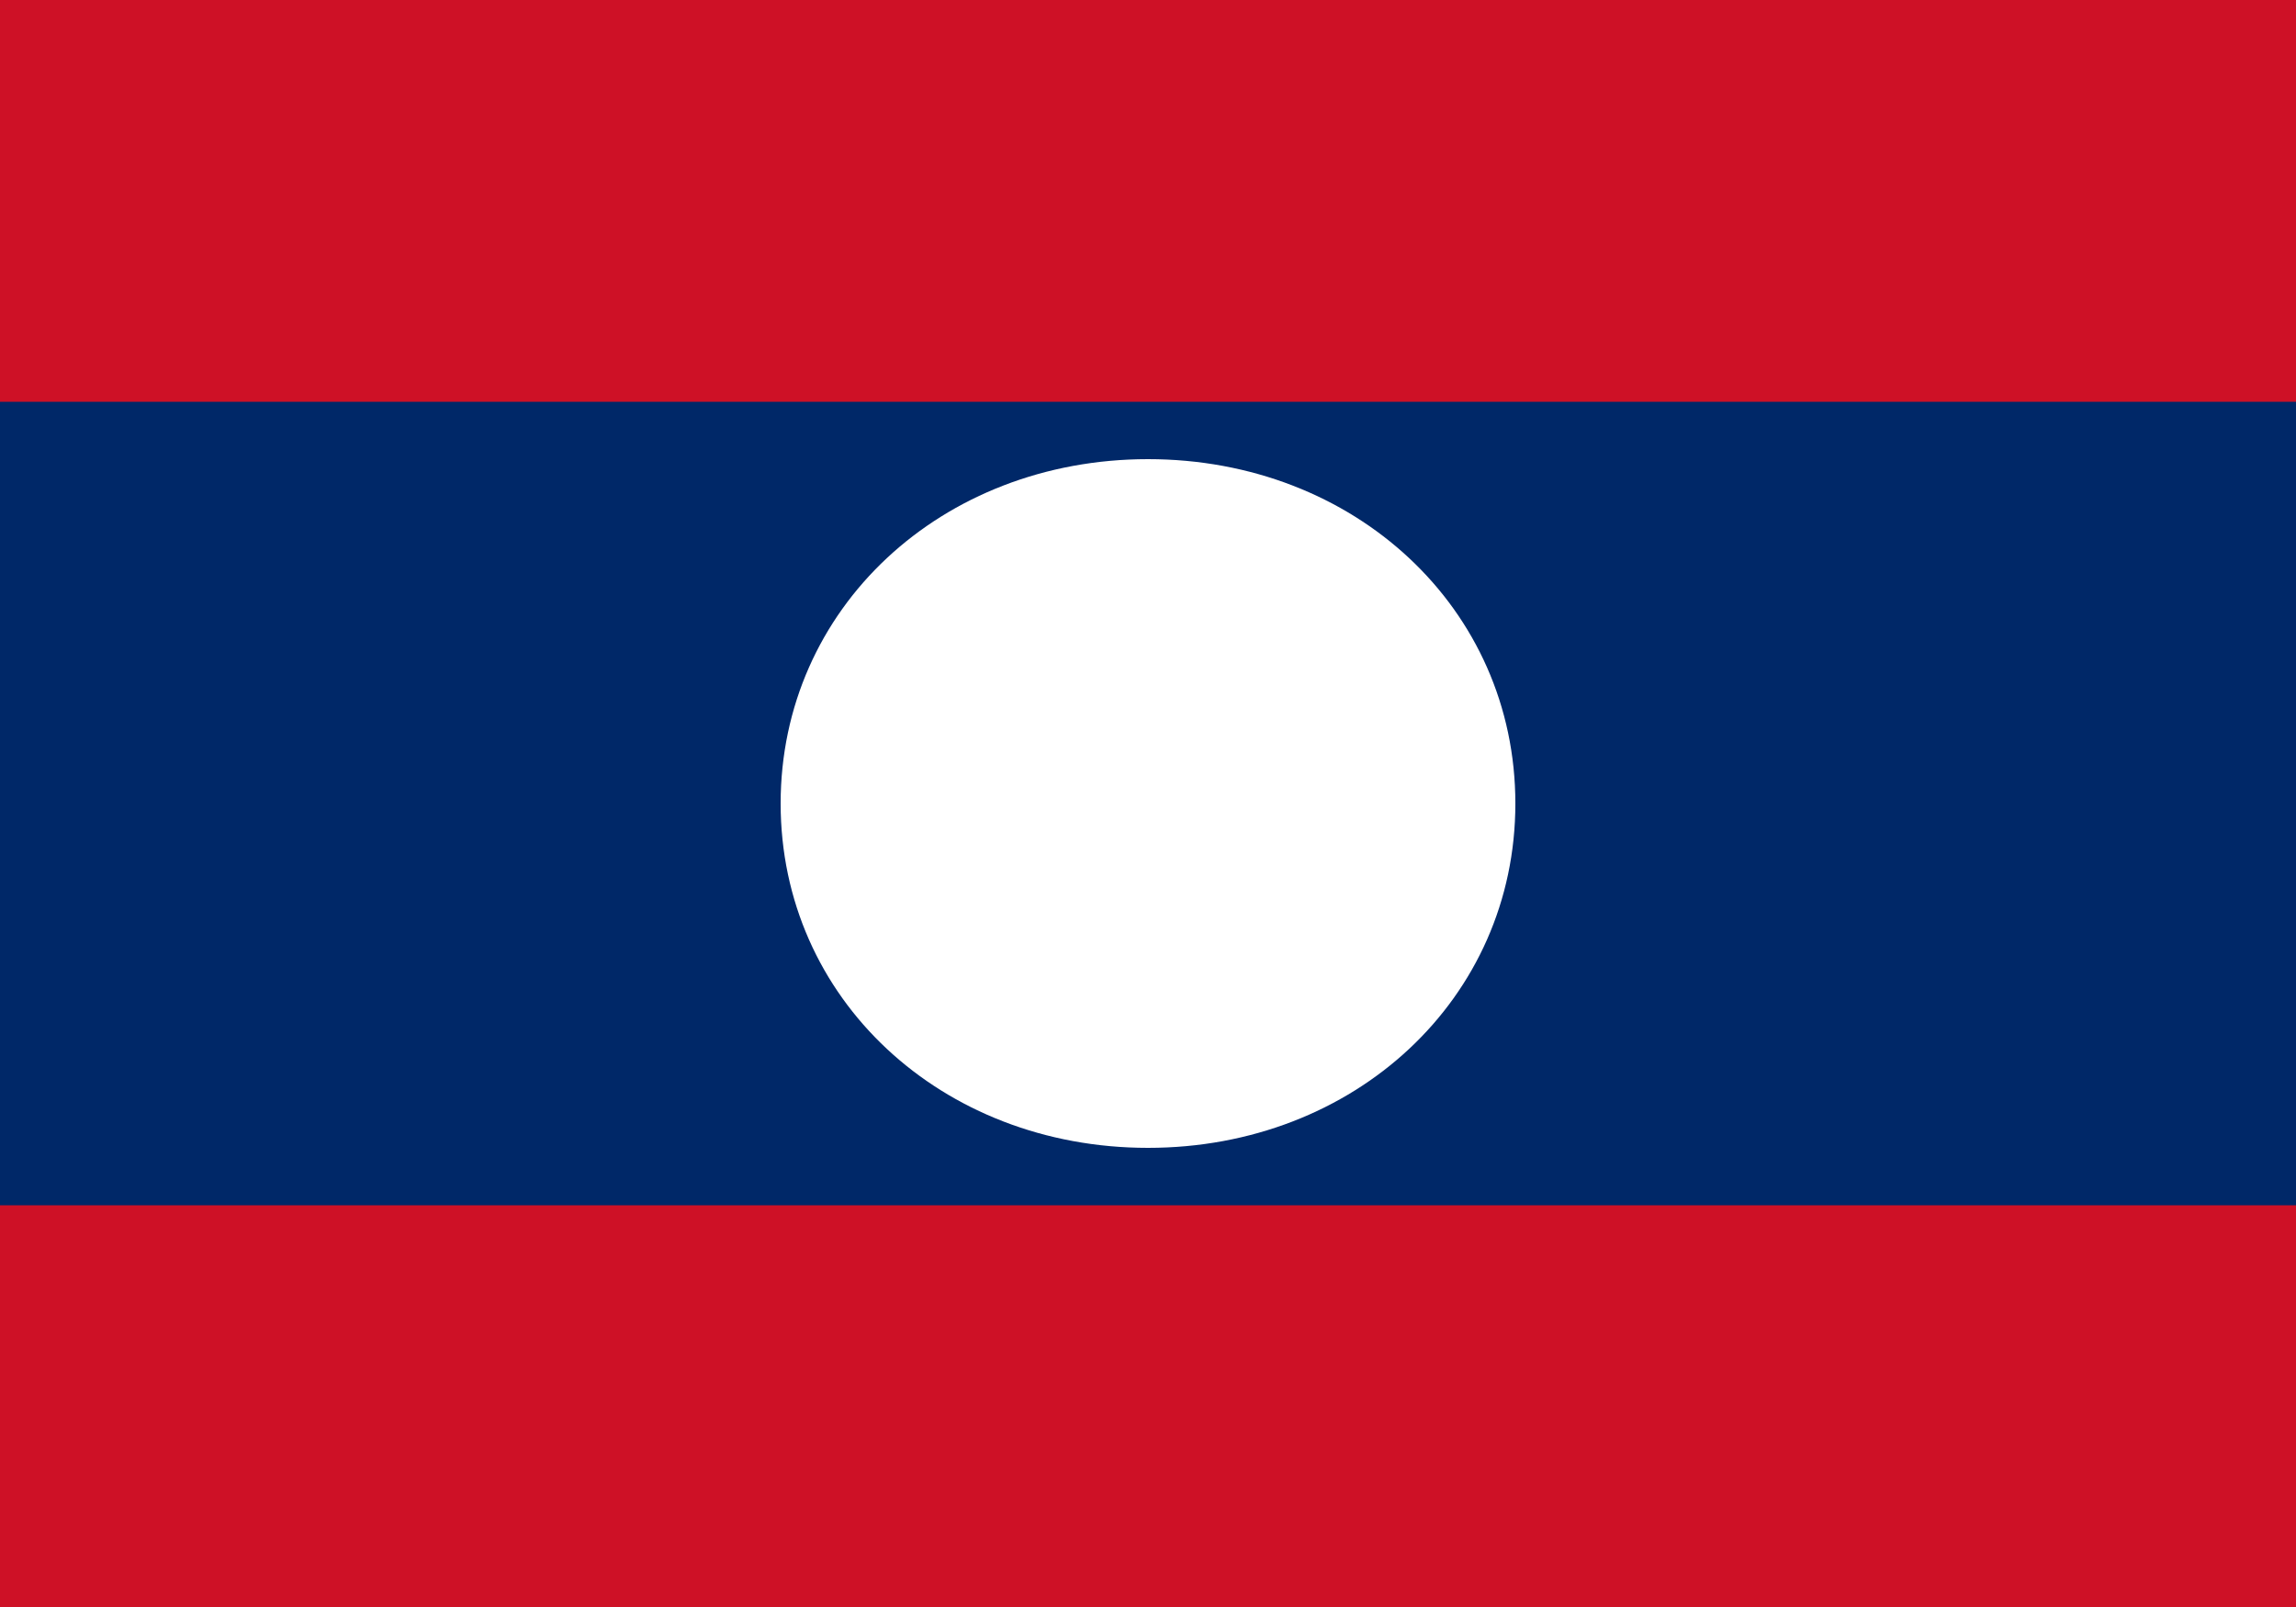 <svg xmlns="http://www.w3.org/2000/svg" width="20" height="14"><path fill="#ce1126" d="M0 0h20v14H0z"/><path d="M-1.3 3.5h22.6v7H-1.4zm0 0" fill-rule="evenodd" fill="#002868"/><path d="M13.2 7c0 1.7-1.4 3-3.2 3S6.8 8.7 6.8 7 8.2 4 10 4s3.2 1.3 3.2 3zm0 0" fill-rule="evenodd" fill="#fff"/></svg>